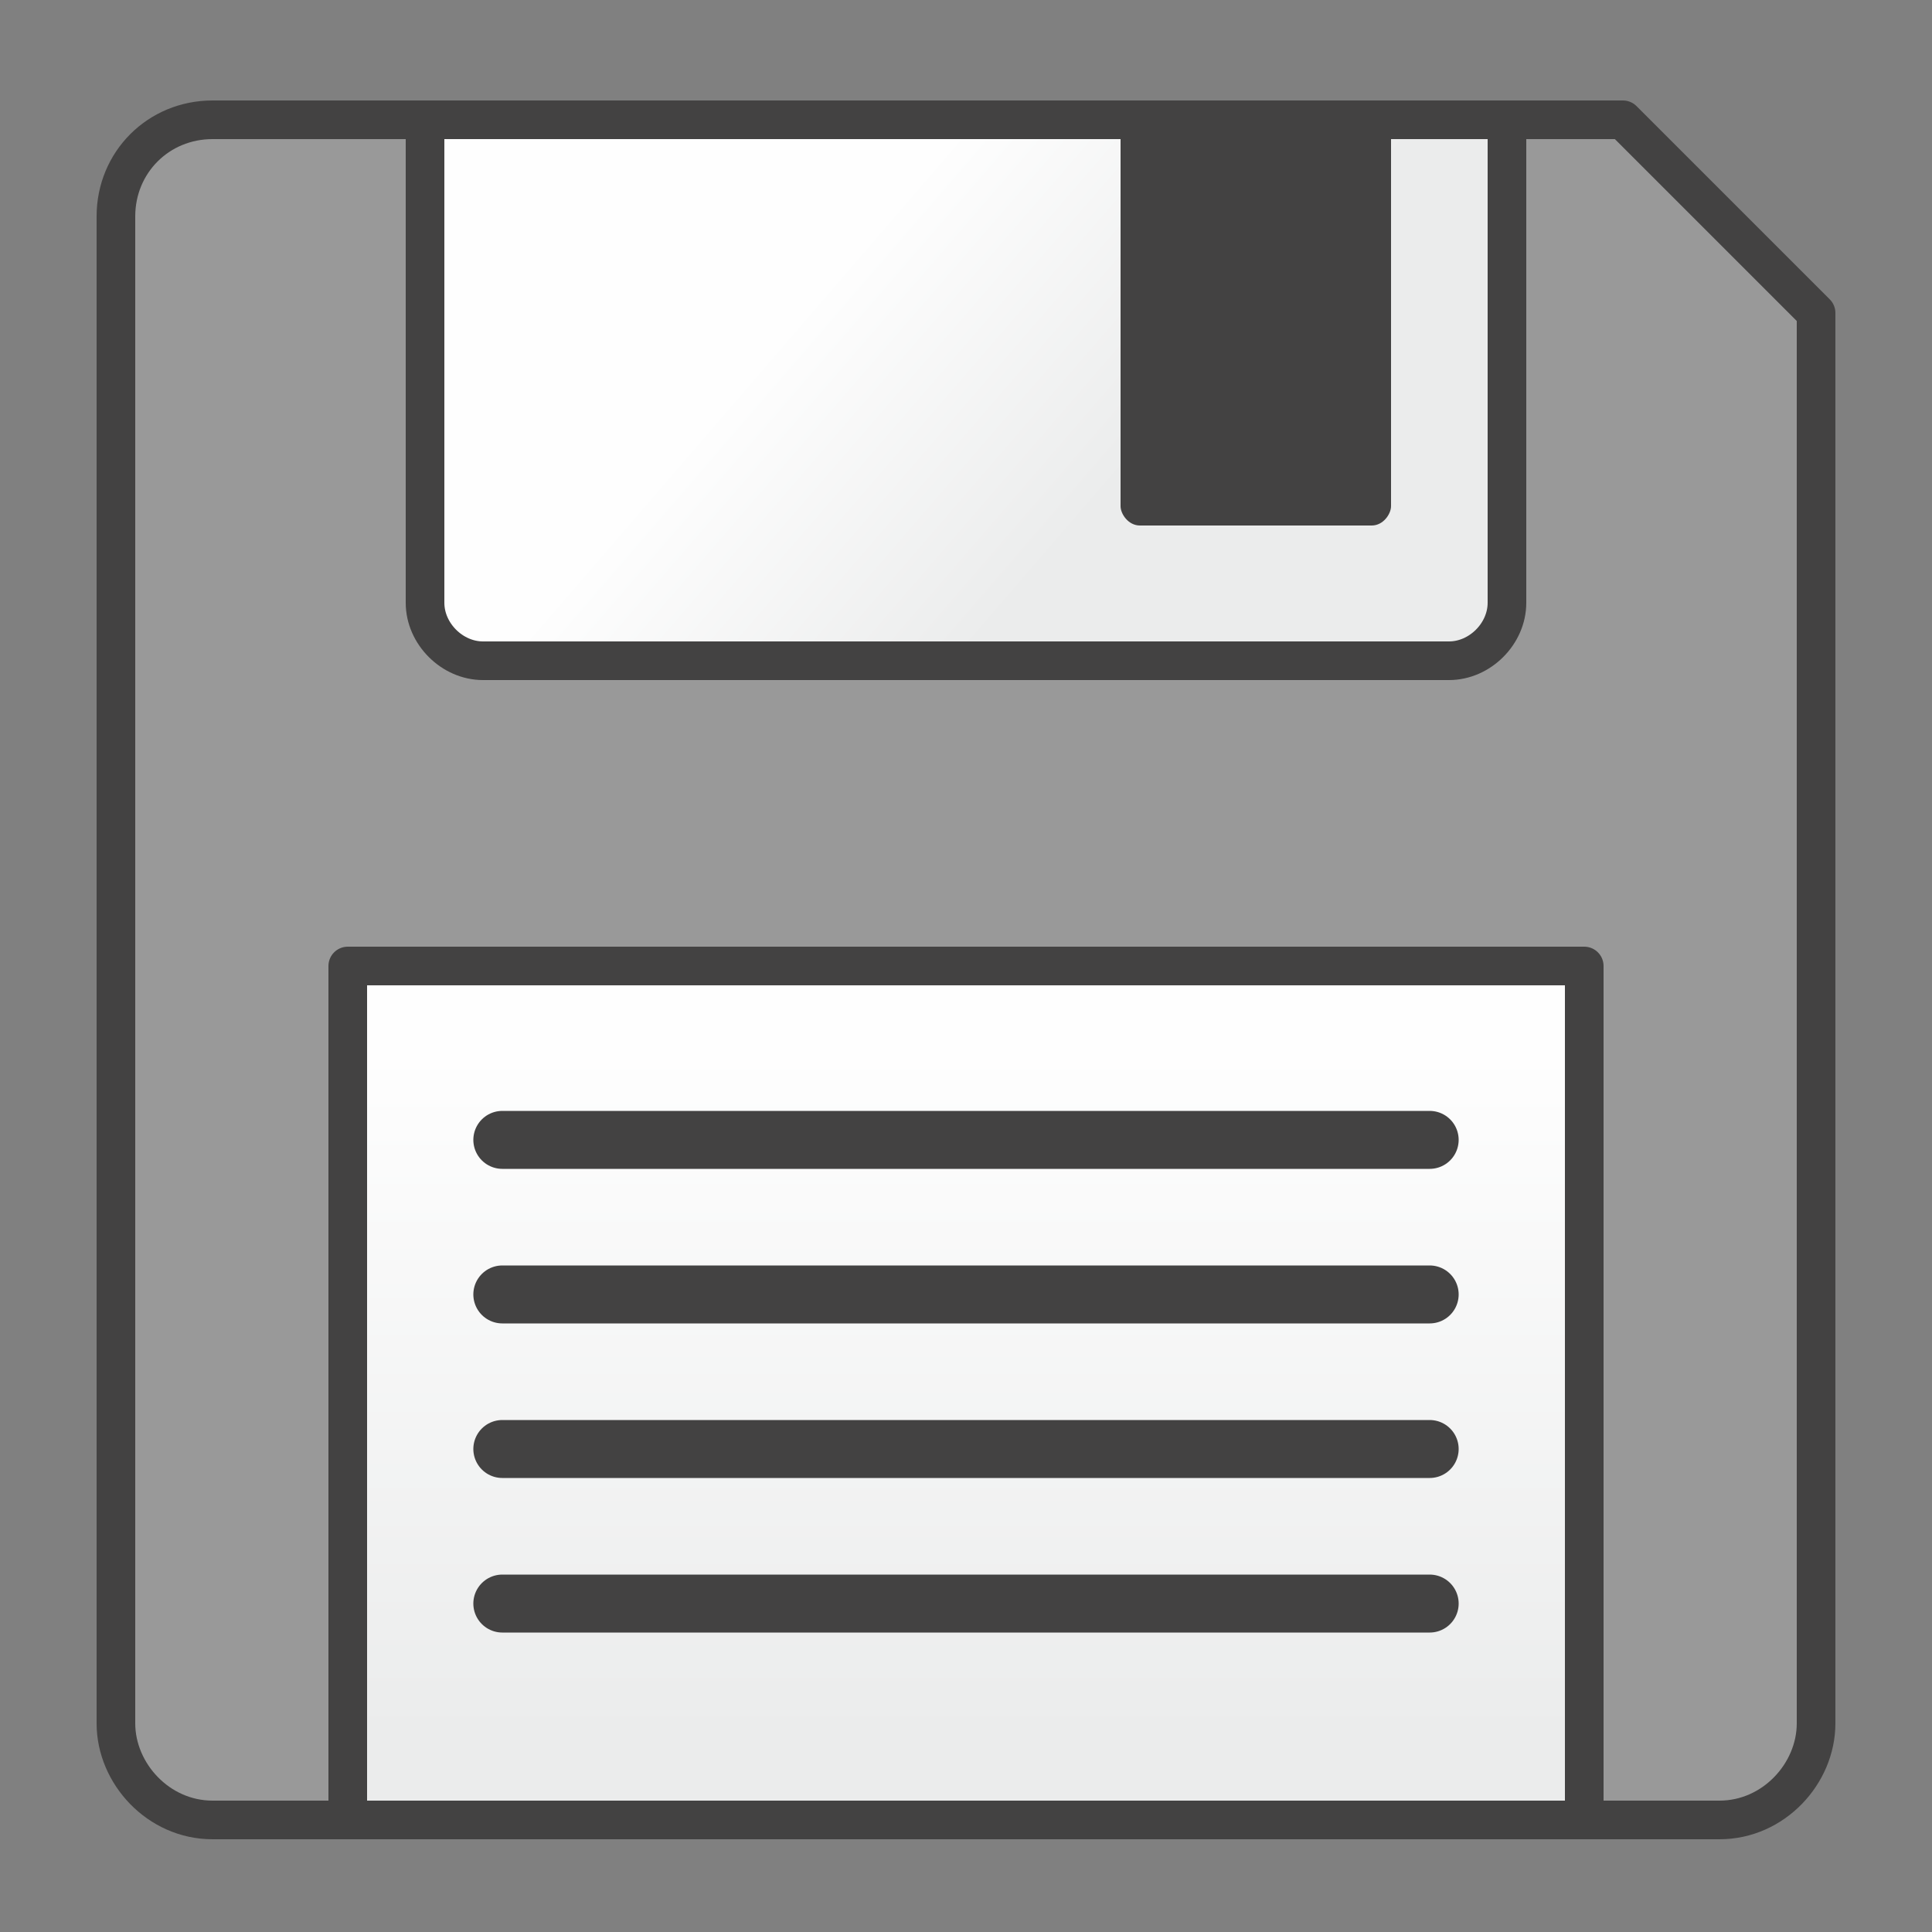 <?xml version="1.0" encoding="UTF-8" standalone="no"?><!DOCTYPE svg PUBLIC "-//W3C//DTD SVG 1.1//EN" "http://www.w3.org/Graphics/SVG/1.1/DTD/svg11.dtd">
<svg width="16" height="16" viewBox="0 0 16 16" version="1.1" xmlns="http://www.w3.org/2000/svg"  xml:space="preserve" style="fill-rule:evenodd;clip-rule:evenodd;stroke-linejoin:round;stroke-miterlimit:1.414;"><rect x="0" y="0" width="16" height="16" fill="#808080" stroke="none"/><g><path d="M1.76,0.992l11.68,0l1.6,1.6l0,11.68c0,0.416 -0.352,0.8 -0.8,0.8l-12.48,0c-0.448,0 -0.8,-0.384 -0.8,-0.8l0,-12.48c0,-0.448 0.352,-0.8 0.8,-0.8Z" style="fill:#999;stroke-width:0.32px;stroke:#434242;"/><path d="M3.52,0.992l8.96,0l0,4c0,0.256 -0.224,0.48 -0.48,0.48l-8,0c-0.256,0 -0.48,-0.224 -0.48,-0.48l0,-4Z" style="fill:url(#_Linear1);stroke-width:0.32px;stroke:#434242;"/><rect x="2.88" y="8" width="10.24" height="7.072" style="fill:url(#_Linear2);stroke-width:0.32px;stroke:#434242;"/><path d="M9.28,0.928l2.24,0l0,3.264c0,0.064 -0.064,0.16 -0.16,0.16l-1.92,0c-0.096,0 -0.16,-0.096 -0.16,-0.16l0,-3.264Z" style="fill:#434242;"/><path d="M11.84,9.44l-7.68,0" style="fill:none;stroke-width:0.48px;stroke-linecap:round;stroke-linejoin:miter;stroke:#434242;"/><path d="M11.84,10.72l-7.68,0" style="fill:none;stroke-width:0.48px;stroke-linecap:round;stroke-linejoin:miter;stroke:#434242;"/><path d="M11.84,12l-7.68,0" style="fill:none;stroke-width:0.48px;stroke-linecap:round;stroke-linejoin:miter;stroke:#434242;"/><path d="M11.84,13.28l-7.68,0" style="fill:none;stroke-width:0.48px;stroke-linecap:round;stroke-linejoin:miter;stroke:#434242;"/></g><defs><linearGradient id="_Linear1" x1="0" y1="0" x2="1" y2="0" gradientUnits="userSpaceOnUse" gradientTransform="matrix(-2.203,-1.905,1.905,-2.203,9.101,4.175)"><stop offset="0%" style="stop-color:#ebecec;stop-opacity:1"/><stop offset="100%" style="stop-color:#fefefe;stop-opacity:1"/></linearGradient><linearGradient id="_Linear2" x1="0" y1="0" x2="1" y2="0" gradientUnits="userSpaceOnUse" gradientTransform="matrix(3.45656e-16,-5.645,5.645,3.45656e-16,8,14.357)"><stop offset="0%" style="stop-color:#ebecec;stop-opacity:1"/><stop offset="100%" style="stop-color:#fefefe;stop-opacity:1"/></linearGradient></defs></svg>